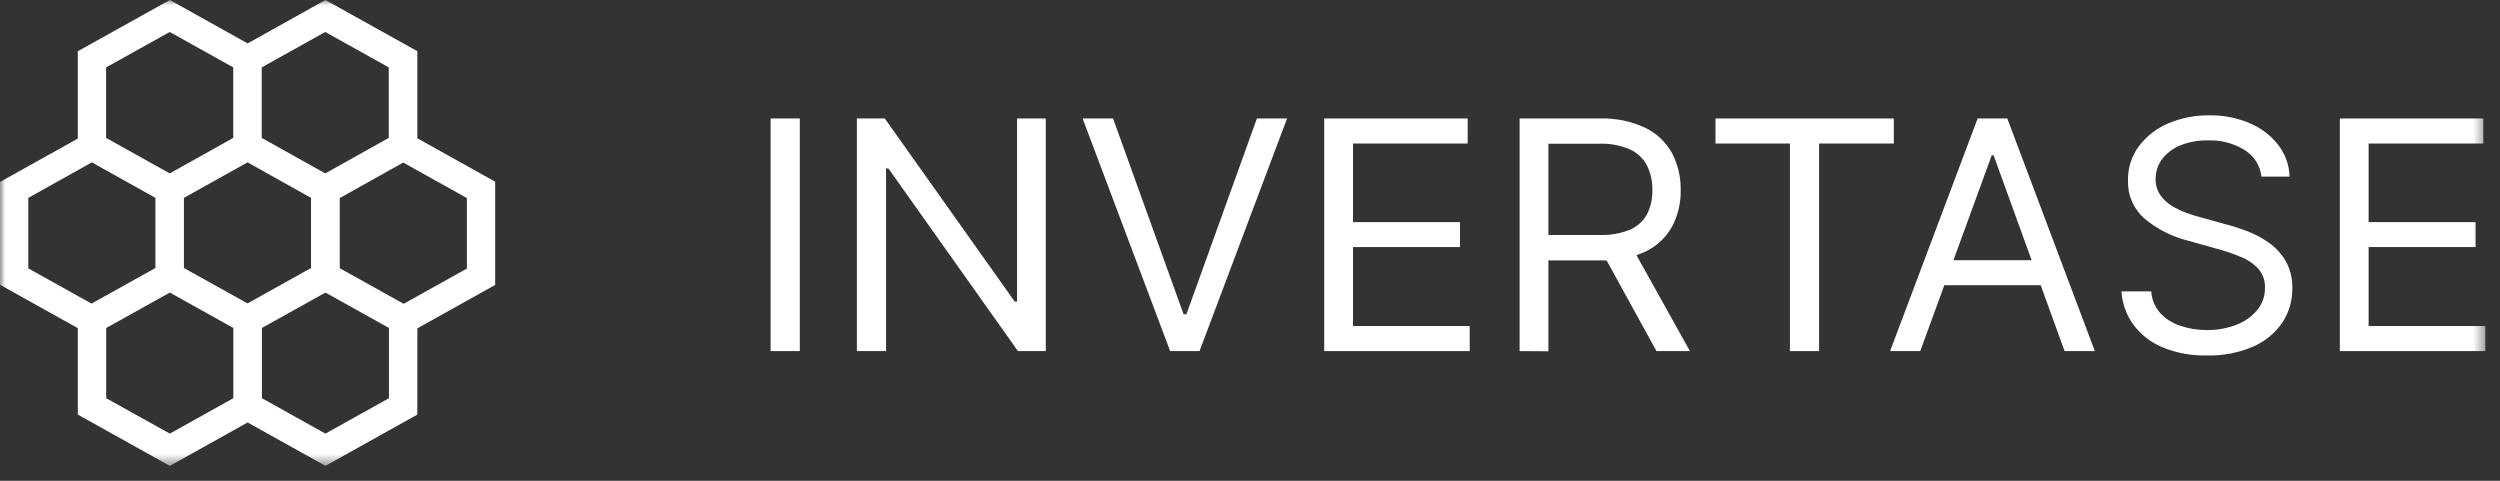 <svg width="234" height="45" viewBox="0 0 234 45" fill="none" xmlns="http://www.w3.org/2000/svg">
<rect x="0" y="0" width="234" height="45" fill="#333333" stroke="none"/>
<mask id="mask0_697_424" style="mask-type:luminance" maskUnits="userSpaceOnUse" x="0" y="0" width="233" height="44">
<path d="M232.609 0H0V43.561H232.609V0Z" fill="white"/>
</mask>
<g mask="url(#mask0_697_424)">
<path d="M46.347 17.006L39.064 12.944V4.793L30.461 0L23.178 4.062L15.895 0L7.283 4.793V12.97L0 17.032V26.653L7.283 30.715V38.804L15.895 43.605L23.178 39.543L30.461 43.605L39.064 38.804V30.733L46.347 26.671V17.006ZM17.215 25.085V18.52L23.169 15.197L29.114 18.52V25.085L23.169 28.399L17.215 25.085ZM24.498 6.307L30.443 2.993L36.388 6.307V12.908L30.443 16.231L24.498 12.908V6.307ZM9.932 6.307L15.886 2.993L21.831 6.307V12.908L15.886 16.231L9.932 12.908V6.307ZM2.649 18.52L8.594 15.197L14.548 18.52V25.085L8.567 28.417L2.649 25.121V18.52ZM15.895 40.586L9.941 37.272V30.698L15.895 27.384L21.84 30.698V37.272L15.895 40.586ZM30.461 40.586L24.516 37.272V30.698L30.461 27.384L36.406 30.698V37.272L30.461 40.586ZM43.698 25.139L37.781 28.435L31.799 25.103V18.538L37.744 15.215L43.698 18.538V25.139Z" fill="white"/>
<path d="M74.861 11.09V32.861H72.13V11.09H74.861Z" fill="white"/>
<path d="M97.884 11.09V32.861H95.28L83.154 15.767H82.935V32.861H80.204V11.09H82.817L94.979 28.229H95.198V11.09H97.884Z" fill="white"/>
<path d="M104.183 11.09L110.783 29.414H111.047L117.647 11.09H120.469L112.276 32.861H109.527L101.333 11.09H104.183Z" fill="white"/>
<path d="M123.947 32.861V11.09H137.375V13.433H126.642V20.791H136.656V23.125H126.642V30.518H137.566V32.861H123.947Z" fill="white"/>
<path d="M142.236 32.862V11.091H149.756C151.234 11.043 152.703 11.349 154.035 11.982C155.091 12.501 155.956 13.329 156.511 14.351C157.06 15.416 157.335 16.597 157.312 17.79C157.336 18.974 157.06 20.146 156.511 21.202C155.953 22.209 155.092 23.024 154.044 23.535C152.718 24.141 151.263 24.428 149.801 24.373H143.72V21.994H149.71C150.696 22.033 151.677 21.86 152.587 21.487C153.267 21.19 153.825 20.679 154.171 20.035C154.516 19.335 154.684 18.566 154.662 17.79C154.683 16.999 154.51 16.214 154.162 15.5C153.819 14.836 153.258 14.303 152.569 13.986C151.656 13.593 150.661 13.41 149.665 13.451H144.931V32.88L142.236 32.862ZM152.715 23.063L158.176 32.862H155.044L149.656 23.063H152.715Z" fill="white"/>
<path d="M160.572 13.433V11.09H177.26V13.433H170.268V32.861H167.537V13.433H160.572Z" fill="white"/>
<path d="M179.736 32.861H176.913L185.107 11.09H187.884L196.077 32.861H193.245L186.6 14.537H186.427L179.736 32.861ZM180.783 24.354H192.162V26.697H180.783V24.354Z" fill="white"/>
<path d="M211.671 16.533C211.619 16.025 211.448 15.535 211.172 15.101C210.896 14.667 210.521 14.301 210.078 14.03C209.06 13.408 207.873 13.098 206.673 13.139C205.788 13.12 204.908 13.277 204.087 13.602C203.411 13.874 202.821 14.317 202.376 14.885C201.971 15.424 201.758 16.078 201.767 16.747C201.749 17.277 201.899 17.799 202.194 18.244C202.482 18.66 202.859 19.013 203.295 19.277C203.742 19.544 204.215 19.768 204.707 19.945C205.199 20.114 205.617 20.257 206.063 20.364L208.302 20.987C208.961 21.154 209.609 21.359 210.242 21.602C210.972 21.869 211.664 22.229 212.3 22.671C212.961 23.126 213.513 23.715 213.92 24.399C214.37 25.187 214.59 26.081 214.557 26.983C214.581 28.107 214.265 29.214 213.647 30.163C212.973 31.157 212.027 31.944 210.915 32.434C209.543 33.026 208.053 33.312 206.555 33.272C205.142 33.307 203.736 33.049 202.431 32.515C201.342 32.069 200.399 31.342 199.7 30.412C199.029 29.492 198.638 28.405 198.57 27.277H201.357C201.401 28.027 201.698 28.742 202.203 29.308C202.719 29.858 203.372 30.27 204.096 30.501C204.891 30.766 205.725 30.898 206.564 30.893C207.515 30.906 208.457 30.736 209.34 30.395C210.099 30.107 210.767 29.631 211.28 29.014C211.761 28.426 212.015 27.691 212 26.938C212.031 26.289 211.809 25.652 211.38 25.157C210.929 24.672 210.372 24.294 209.75 24.052C209.04 23.754 208.31 23.504 207.566 23.303L204.834 22.538C203.31 22.159 201.897 21.443 200.702 20.444C200.199 19.993 199.803 19.441 199.541 18.826C199.278 18.211 199.155 17.547 199.181 16.881C199.155 15.734 199.514 14.611 200.201 13.683C200.903 12.75 201.845 12.015 202.932 11.554C204.146 11.038 205.458 10.78 206.783 10.796C208.097 10.773 209.402 11.028 210.606 11.545C211.658 11.993 212.573 12.699 213.264 13.594C213.915 14.444 214.278 15.472 214.302 16.533H211.671Z" fill="white"/>
<path d="M219.008 32.861V11.09H232.436V13.433H221.703V20.791H231.717V23.125H221.703V30.518H232.628V32.861H219.008Z" fill="white"/>
</g>
</svg>
